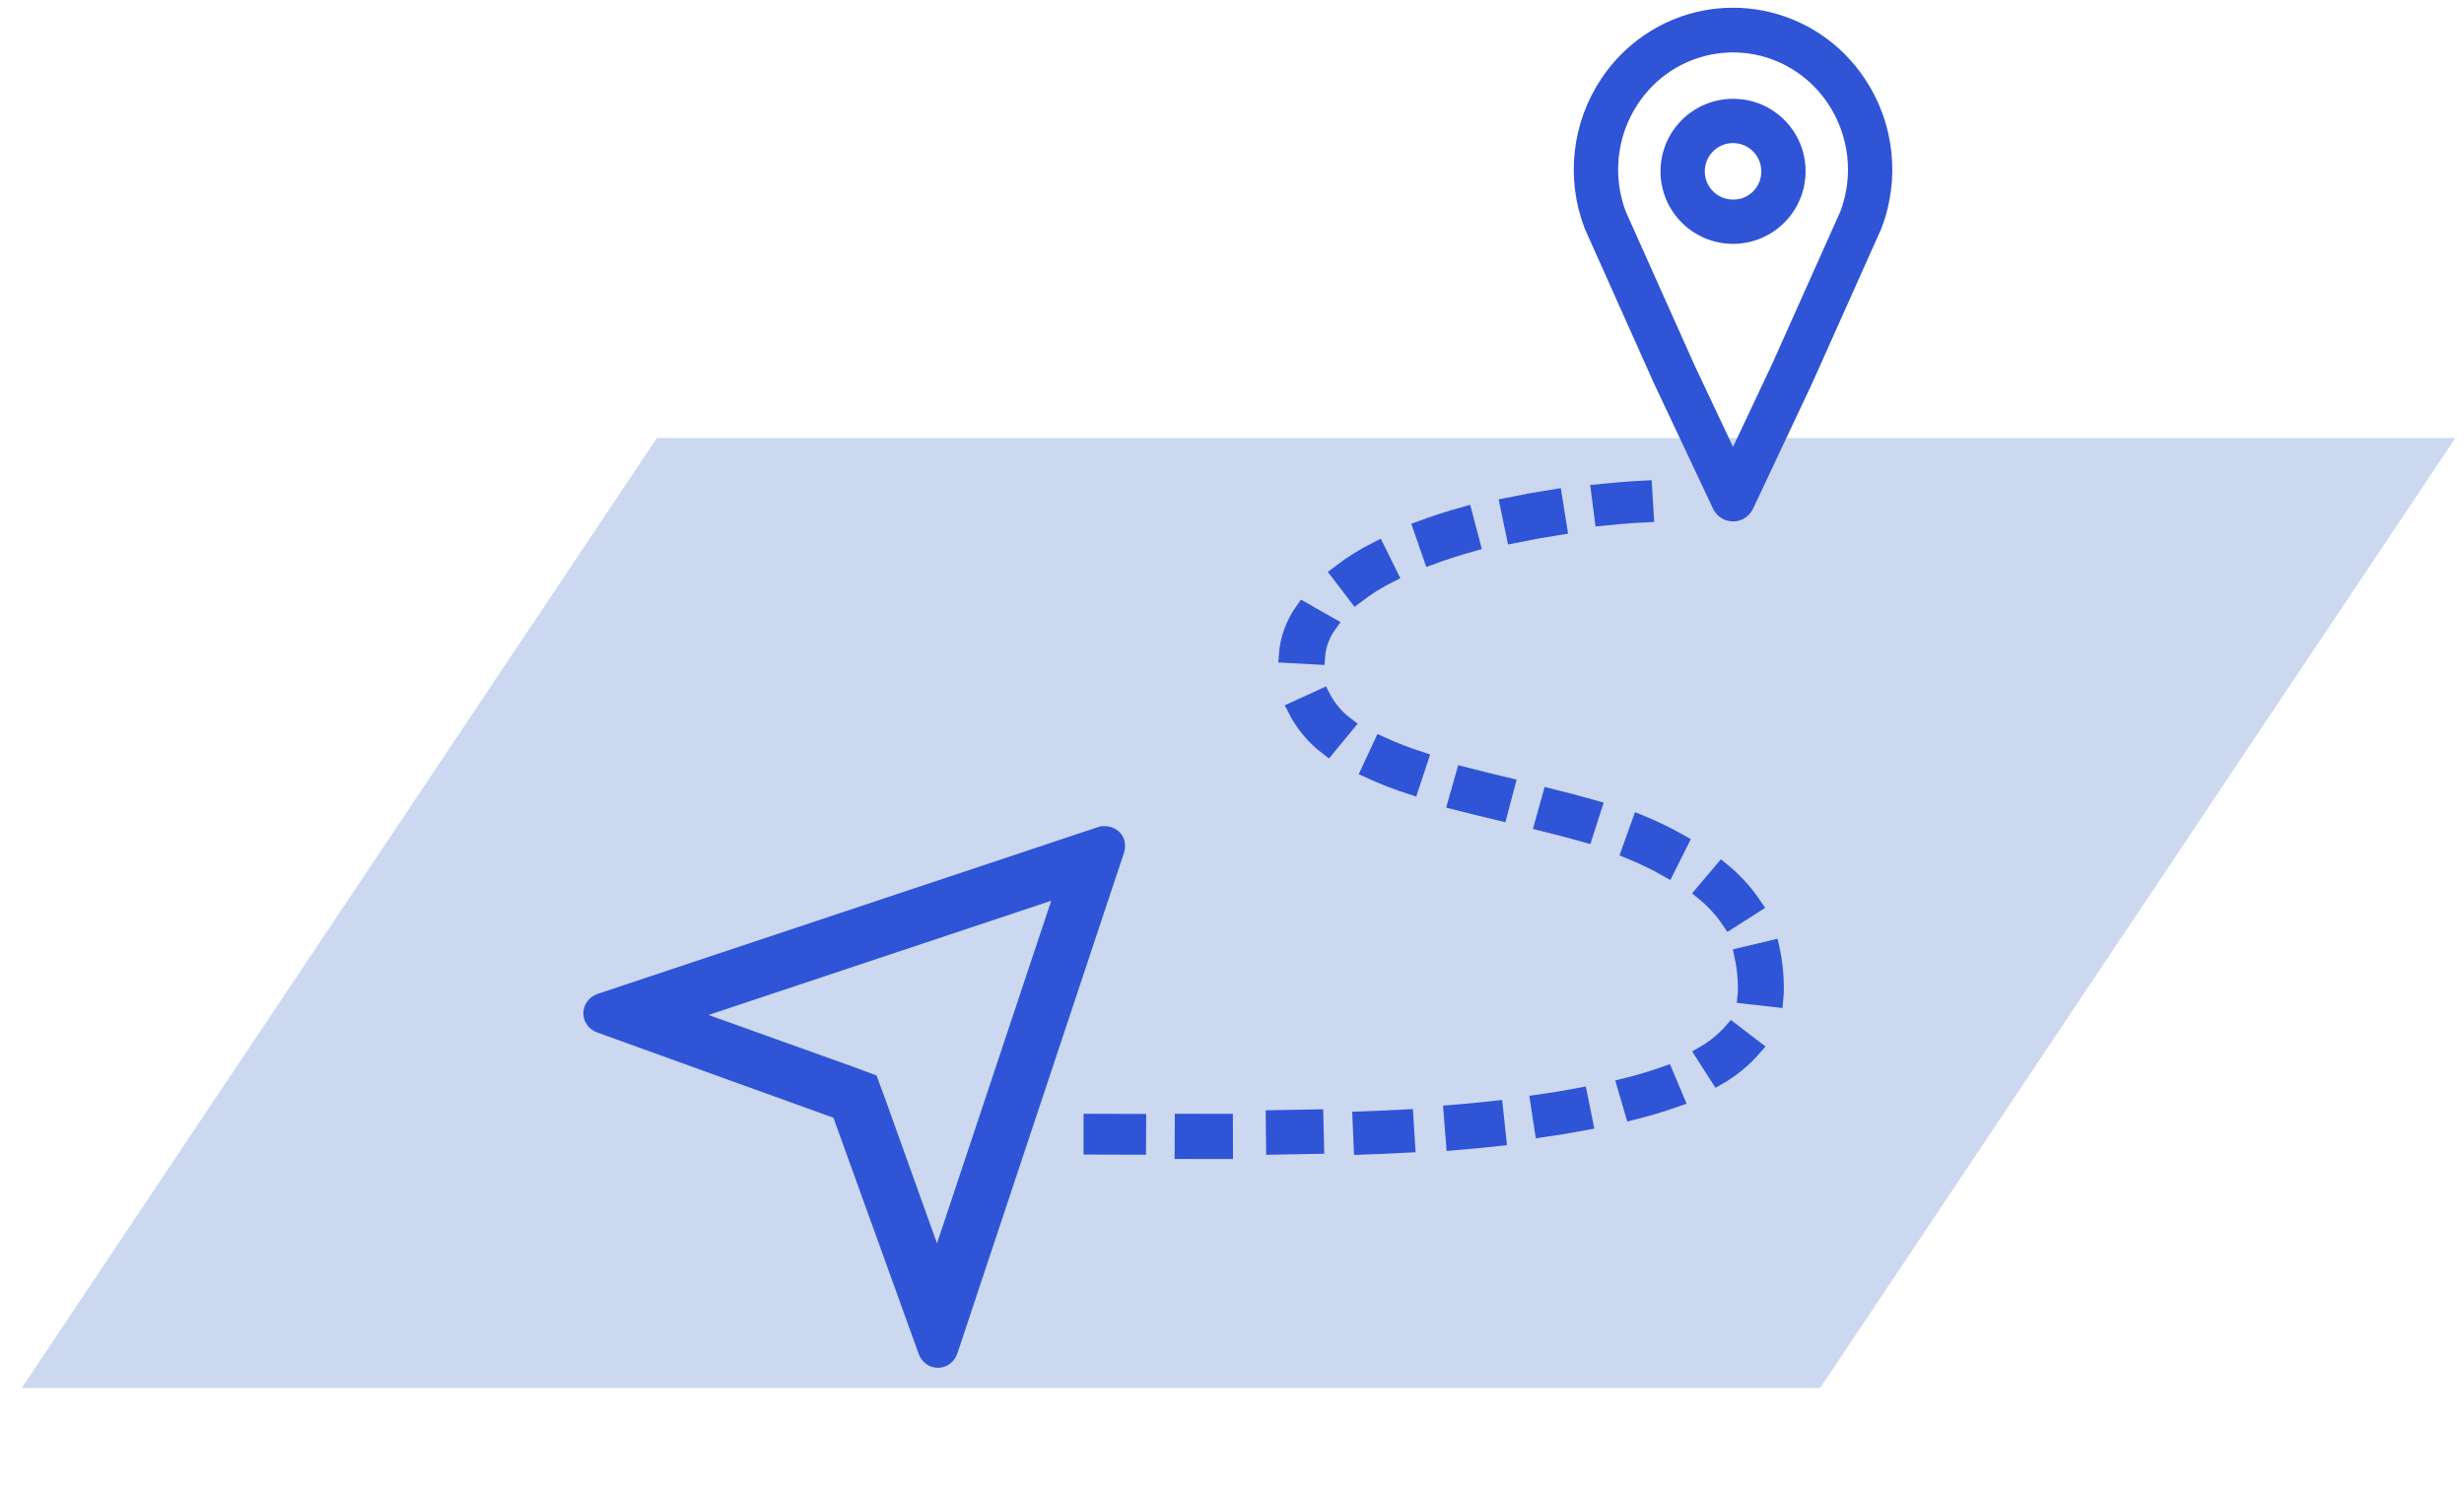 <svg width="568" height="344" xmlns="http://www.w3.org/2000/svg" xmlns:xlink="http://www.w3.org/1999/xlink" xml:space="preserve" overflow="hidden"><defs><clipPath id="clip0"><rect x="1842" y="701" width="568" height="344"/></clipPath><clipPath id="clip1"><rect x="1952" y="866" width="175" height="175"/></clipPath><clipPath id="clip2"><rect x="1952" y="866" width="175" height="175"/></clipPath><clipPath id="clip3"><rect x="1952" y="866" width="175" height="175"/></clipPath></defs><g clip-path="url(#clip0)" transform="translate(-1842 -701)"><path d="M1847 1021 1993.42 802 2408 802 2261.58 1021Z" fill="#4472C4" fill-rule="evenodd" fill-opacity="0.275"/><path d="M2270.42 720.062C2259.65 703.904 2237.97 699.638 2222 710.534 2218.28 713.068 2215.08 716.303 2212.58 720.062 2206.07 729.775 2204.7 742.103 2208.9 753.038L2224.78 788.552 2238.49 817.639C2239.34 819.32 2241.38 819.985 2243.04 819.123 2243.67 818.796 2244.19 818.277 2244.51 817.639L2258.22 788.552 2274.1 753.038C2278.3 742.103 2276.93 729.775 2270.42 720.062ZM2267.83 750.397 2252.09 785.596 2241.53 808C2241.52 808.034 2241.49 808.034 2241.47 808L2230.97 785.722 2215.17 750.397C2211.84 741.591 2212.98 731.694 2218.21 723.894 2226.89 710.883 2244.35 707.454 2257.21 716.233 2260.22 718.282 2262.8 720.899 2264.82 723.939 2270.03 731.732 2271.16 741.61 2267.83 750.397Z" stroke="#3054D6" stroke-width="3.438" stroke-linecap="butt" stroke-linejoin="miter" stroke-miterlimit="8" stroke-opacity="1" fill="#3054D6" fill-rule="evenodd" fill-opacity="1"/><path d="M2135.58 965.5C2138.84 965.461 2142.15 965.403 2145.5 965.32L2145.34 958.5C2142.02 958.583 2138.73 958.639 2135.5 958.678Z" stroke="#3054D6" stroke-width="3.438" stroke-linecap="butt" stroke-linejoin="miter" stroke-miterlimit="8" stroke-opacity="1" fill="#3054D6" fill-rule="evenodd" fill-opacity="1"/><path d="M2162.5 833.532 2159.52 827.5C2156.34 829.089 2153.32 830.986 2150.5 833.167L2154.57 838.5C2157.05 836.589 2159.71 834.925 2162.5 833.532Z" stroke="#3054D6" stroke-width="3.438" stroke-linecap="butt" stroke-linejoin="miter" stroke-miterlimit="8" stroke-opacity="1" fill="#3054D6" fill-rule="evenodd" fill-opacity="1"/><path d="M2148.5 844.97 2142.39 841.5C2140.1 844.68 2138.76 848.334 2138.5 852.111L2145.72 852.5C2145.9 849.816 2146.86 847.221 2148.5 844.97Z" stroke="#3054D6" stroke-width="3.438" stroke-linecap="butt" stroke-linejoin="miter" stroke-miterlimit="8" stroke-opacity="1" fill="#3054D6" fill-rule="evenodd" fill-opacity="1"/><path d="M2124.49 959.51 2121.11 959.514 2114.53 959.5 2114.5 966.486 2121.11 966.5 2124.5 966.497 2124.49 959.51Z" stroke="#3054D6" stroke-width="3.438" stroke-linecap="butt" stroke-linejoin="miter" stroke-miterlimit="8" stroke-opacity="1" fill="#3054D6" fill-rule="evenodd" fill-opacity="1"/><path d="M2189.5 882.001C2186.06 881.177 2182.65 880.356 2179.34 879.5L2177.5 885.968C2180.86 886.833 2184.3 887.666 2187.79 888.5Z" stroke="#3054D6" stroke-width="3.438" stroke-linecap="butt" stroke-linejoin="miter" stroke-miterlimit="8" stroke-opacity="1" fill="#3054D6" fill-rule="evenodd" fill-opacity="1"/><path d="M2093.5 959.5 2093.5 965.467C2096.85 965.467 2100.53 965.482 2104.46 965.5L2104.5 959.533C2100.55 959.514 2096.87 959.5 2093.5 959.5Z" stroke="#3054D6" stroke-width="3.438" stroke-linecap="butt" stroke-linejoin="miter" stroke-miterlimit="8" stroke-opacity="1" fill="#3054D6" fill-rule="evenodd" fill-opacity="1"/><path d="M2148.08 873.5 2152.5 868.143C2150.13 866.38 2148.21 864.106 2146.89 861.5L2140.5 864.427C2142.28 867.974 2144.87 871.078 2148.08 873.5Z" stroke="#3054D6" stroke-width="3.438" stroke-linecap="butt" stroke-linejoin="miter" stroke-miterlimit="8" stroke-opacity="1" fill="#3054D6" fill-rule="evenodd" fill-opacity="1"/><path d="M2189.5 817.464 2190.97 824.5C2194.34 823.805 2197.89 823.165 2201.5 822.599L2200.37 815.5C2196.64 816.085 2192.98 816.745 2189.5 817.464Z" stroke="#3054D6" stroke-width="3.438" stroke-linecap="butt" stroke-linejoin="miter" stroke-miterlimit="8" stroke-opacity="1" fill="#3054D6" fill-rule="evenodd" fill-opacity="1"/><path d="M2210.5 814.343 2211.29 820.5C2217.35 819.889 2221.33 819.695 2221.5 819.688L2221.12 813.5C2220.68 813.521 2216.66 813.723 2210.5 814.343Z" stroke="#3054D6" stroke-width="3.438" stroke-linecap="butt" stroke-linejoin="miter" stroke-miterlimit="8" stroke-opacity="1" fill="#3054D6" fill-rule="evenodd" fill-opacity="1"/><path d="M2251.5 928.944C2251.51 925.767 2251.17 922.598 2250.47 919.5L2243.5 921.159C2244.07 923.71 2244.35 926.319 2244.34 928.935 2244.34 929.524 2244.31 930.111 2244.25 930.696L2251.36 931.5C2251.45 930.652 2251.5 929.799 2251.5 928.944Z" stroke="#3054D6" stroke-width="3.438" stroke-linecap="butt" stroke-linejoin="miter" stroke-miterlimit="8" stroke-opacity="1" fill="#3054D6" fill-rule="evenodd" fill-opacity="1"/><path d="M2216.5 951.343 2218.3 957.5C2221.76 956.648 2225.16 955.628 2228.5 954.445L2226 948.5C2222.89 949.602 2219.72 950.55 2216.5 951.343Z" stroke="#3054D6" stroke-width="3.438" stroke-linecap="butt" stroke-linejoin="miter" stroke-miterlimit="8" stroke-opacity="1" fill="#3054D6" fill-rule="evenodd" fill-opacity="1"/><path d="M2234.5 943.999 2238.02 949.5C2241.25 947.662 2244.11 945.3 2246.5 942.521L2241.24 938.5C2239.34 940.692 2237.06 942.552 2234.5 943.999Z" stroke="#3054D6" stroke-width="3.438" stroke-linecap="butt" stroke-linejoin="miter" stroke-miterlimit="8" stroke-opacity="1" fill="#3054D6" fill-rule="evenodd" fill-opacity="1"/><path d="M2219.92 890.5 2217.5 897.233C2220.52 898.457 2223.47 899.882 2226.32 901.5L2229.5 895.14C2226.4 893.382 2223.2 891.832 2219.92 890.5Z" stroke="#3054D6" stroke-width="3.438" stroke-linecap="butt" stroke-linejoin="miter" stroke-miterlimit="8" stroke-opacity="1" fill="#3054D6" fill-rule="evenodd" fill-opacity="1"/><path d="M2238.93 901.5 2234.5 906.734C2236.9 908.669 2238.99 910.95 2240.69 913.5L2246.5 909.803C2244.41 906.675 2241.86 903.876 2238.93 901.5Z" stroke="#3054D6" stroke-width="3.438" stroke-linecap="butt" stroke-linejoin="miter" stroke-miterlimit="8" stroke-opacity="1" fill="#3054D6" fill-rule="evenodd" fill-opacity="1"/><path d="M2196.5 955.104 2197.47 961.5C2200.98 961.002 2204.35 960.444 2207.5 959.842L2206.21 953.5C2203.17 954.082 2199.9 954.621 2196.5 955.104Z" stroke="#3054D6" stroke-width="3.438" stroke-linecap="butt" stroke-linejoin="miter" stroke-miterlimit="8" stroke-opacity="1" fill="#3054D6" fill-rule="evenodd" fill-opacity="1"/><path d="M2157.5 878.66C2160.71 880.132 2164.01 881.414 2167.37 882.5L2169.5 876.047C2166.39 875.043 2163.34 873.859 2160.36 872.5Z" stroke="#3054D6" stroke-width="3.438" stroke-linecap="butt" stroke-linejoin="miter" stroke-miterlimit="8" stroke-opacity="1" fill="#3054D6" fill-rule="evenodd" fill-opacity="1"/><path d="M2166.5 965.029 2166.09 958.5C2162.57 958.687 2159.03 958.84 2155.5 958.966L2155.78 965.5C2159.35 965.374 2162.93 965.219 2166.5 965.029Z" stroke="#3054D6" stroke-width="3.438" stroke-linecap="butt" stroke-linejoin="miter" stroke-miterlimit="8" stroke-opacity="1" fill="#3054D6" fill-rule="evenodd" fill-opacity="1"/><path d="M2169.5 822.786 2171.84 829.5C2174.82 828.394 2178.07 827.346 2181.5 826.385L2179.69 819.5C2176.08 820.51 2172.65 821.617 2169.5 822.786Z" stroke="#3054D6" stroke-width="3.438" stroke-linecap="butt" stroke-linejoin="miter" stroke-miterlimit="8" stroke-opacity="1" fill="#3054D6" fill-rule="evenodd" fill-opacity="1"/><path d="M2177.05 964.5C2180.58 964.213 2184.07 963.881 2187.5 963.5L2186.75 956.5C2183.38 956.874 2179.96 957.199 2176.5 957.482Z" stroke="#3054D6" stroke-width="3.438" stroke-linecap="butt" stroke-linejoin="miter" stroke-miterlimit="8" stroke-opacity="1" fill="#3054D6" fill-rule="evenodd" fill-opacity="1"/><path d="M2199.27 884.5 2197.5 890.867C2200.86 891.698 2204.21 892.564 2207.48 893.5L2209.5 887.2C2206.15 886.24 2202.72 885.352 2199.27 884.5Z" stroke="#3054D6" stroke-width="3.438" stroke-linecap="butt" stroke-linejoin="miter" stroke-miterlimit="8" stroke-opacity="1" fill="#3054D6" fill-rule="evenodd" fill-opacity="1"/><path d="M2241.5 725.501C2233.22 725.501 2226.5 732.216 2226.5 740.5 2226.5 748.785 2233.22 755.5 2241.5 755.5 2249.78 755.5 2256.5 748.784 2256.5 740.5 2256.53 732.251 2249.87 725.535 2241.62 725.501 2241.58 725.5 2241.54 725.5 2241.5 725.501ZM2241.5 748.731C2236.95 748.731 2233.27 745.046 2233.27 740.5 2233.27 735.954 2236.95 732.269 2241.5 732.269 2246.05 732.27 2249.73 735.954 2249.73 740.5 2249.78 744.998 2246.17 748.683 2241.68 748.731 2241.62 748.732 2241.56 748.732 2241.5 748.731Z" stroke="#3054D6" stroke-width="3.438" stroke-linecap="butt" stroke-linejoin="miter" stroke-miterlimit="8" stroke-opacity="1" fill="#3054D6" fill-rule="evenodd" fill-opacity="1"/><g clip-path="url(#clip1)"><g clip-path="url(#clip2)"><g clip-path="url(#clip3)"><path d="M2096.64 892.375C2096.28 892.375 2095.73 892.375 2095.37 892.556L1980.09 930.981C1978.46 931.525 1977.38 932.975 1977.38 934.606 1977.38 936.237 1978.46 937.687 1980.09 938.231L2034.83 957.987 2054.59 1012.72C2055.13 1014.36 2056.58 1015.44 2058.21 1015.44 2059.84 1015.44 2061.29 1014.36 2061.84 1012.72L2100.26 897.269C2100.62 896 2100.44 894.731 2099.72 893.825 2099.18 893.1 2098.09 892.375 2096.64 892.375ZM2085.76 907.237 2058.03 990.431 2045.16 954.544 2043.35 949.65 2038.46 947.837 2002.57 934.969 2085.76 907.237" stroke="#3054D6" stroke-width="1.812" stroke-linecap="butt" stroke-linejoin="miter" stroke-miterlimit="4" stroke-opacity="1" fill="#3054D6" fill-rule="nonzero" fill-opacity="1"/></g></g></g></g></svg>